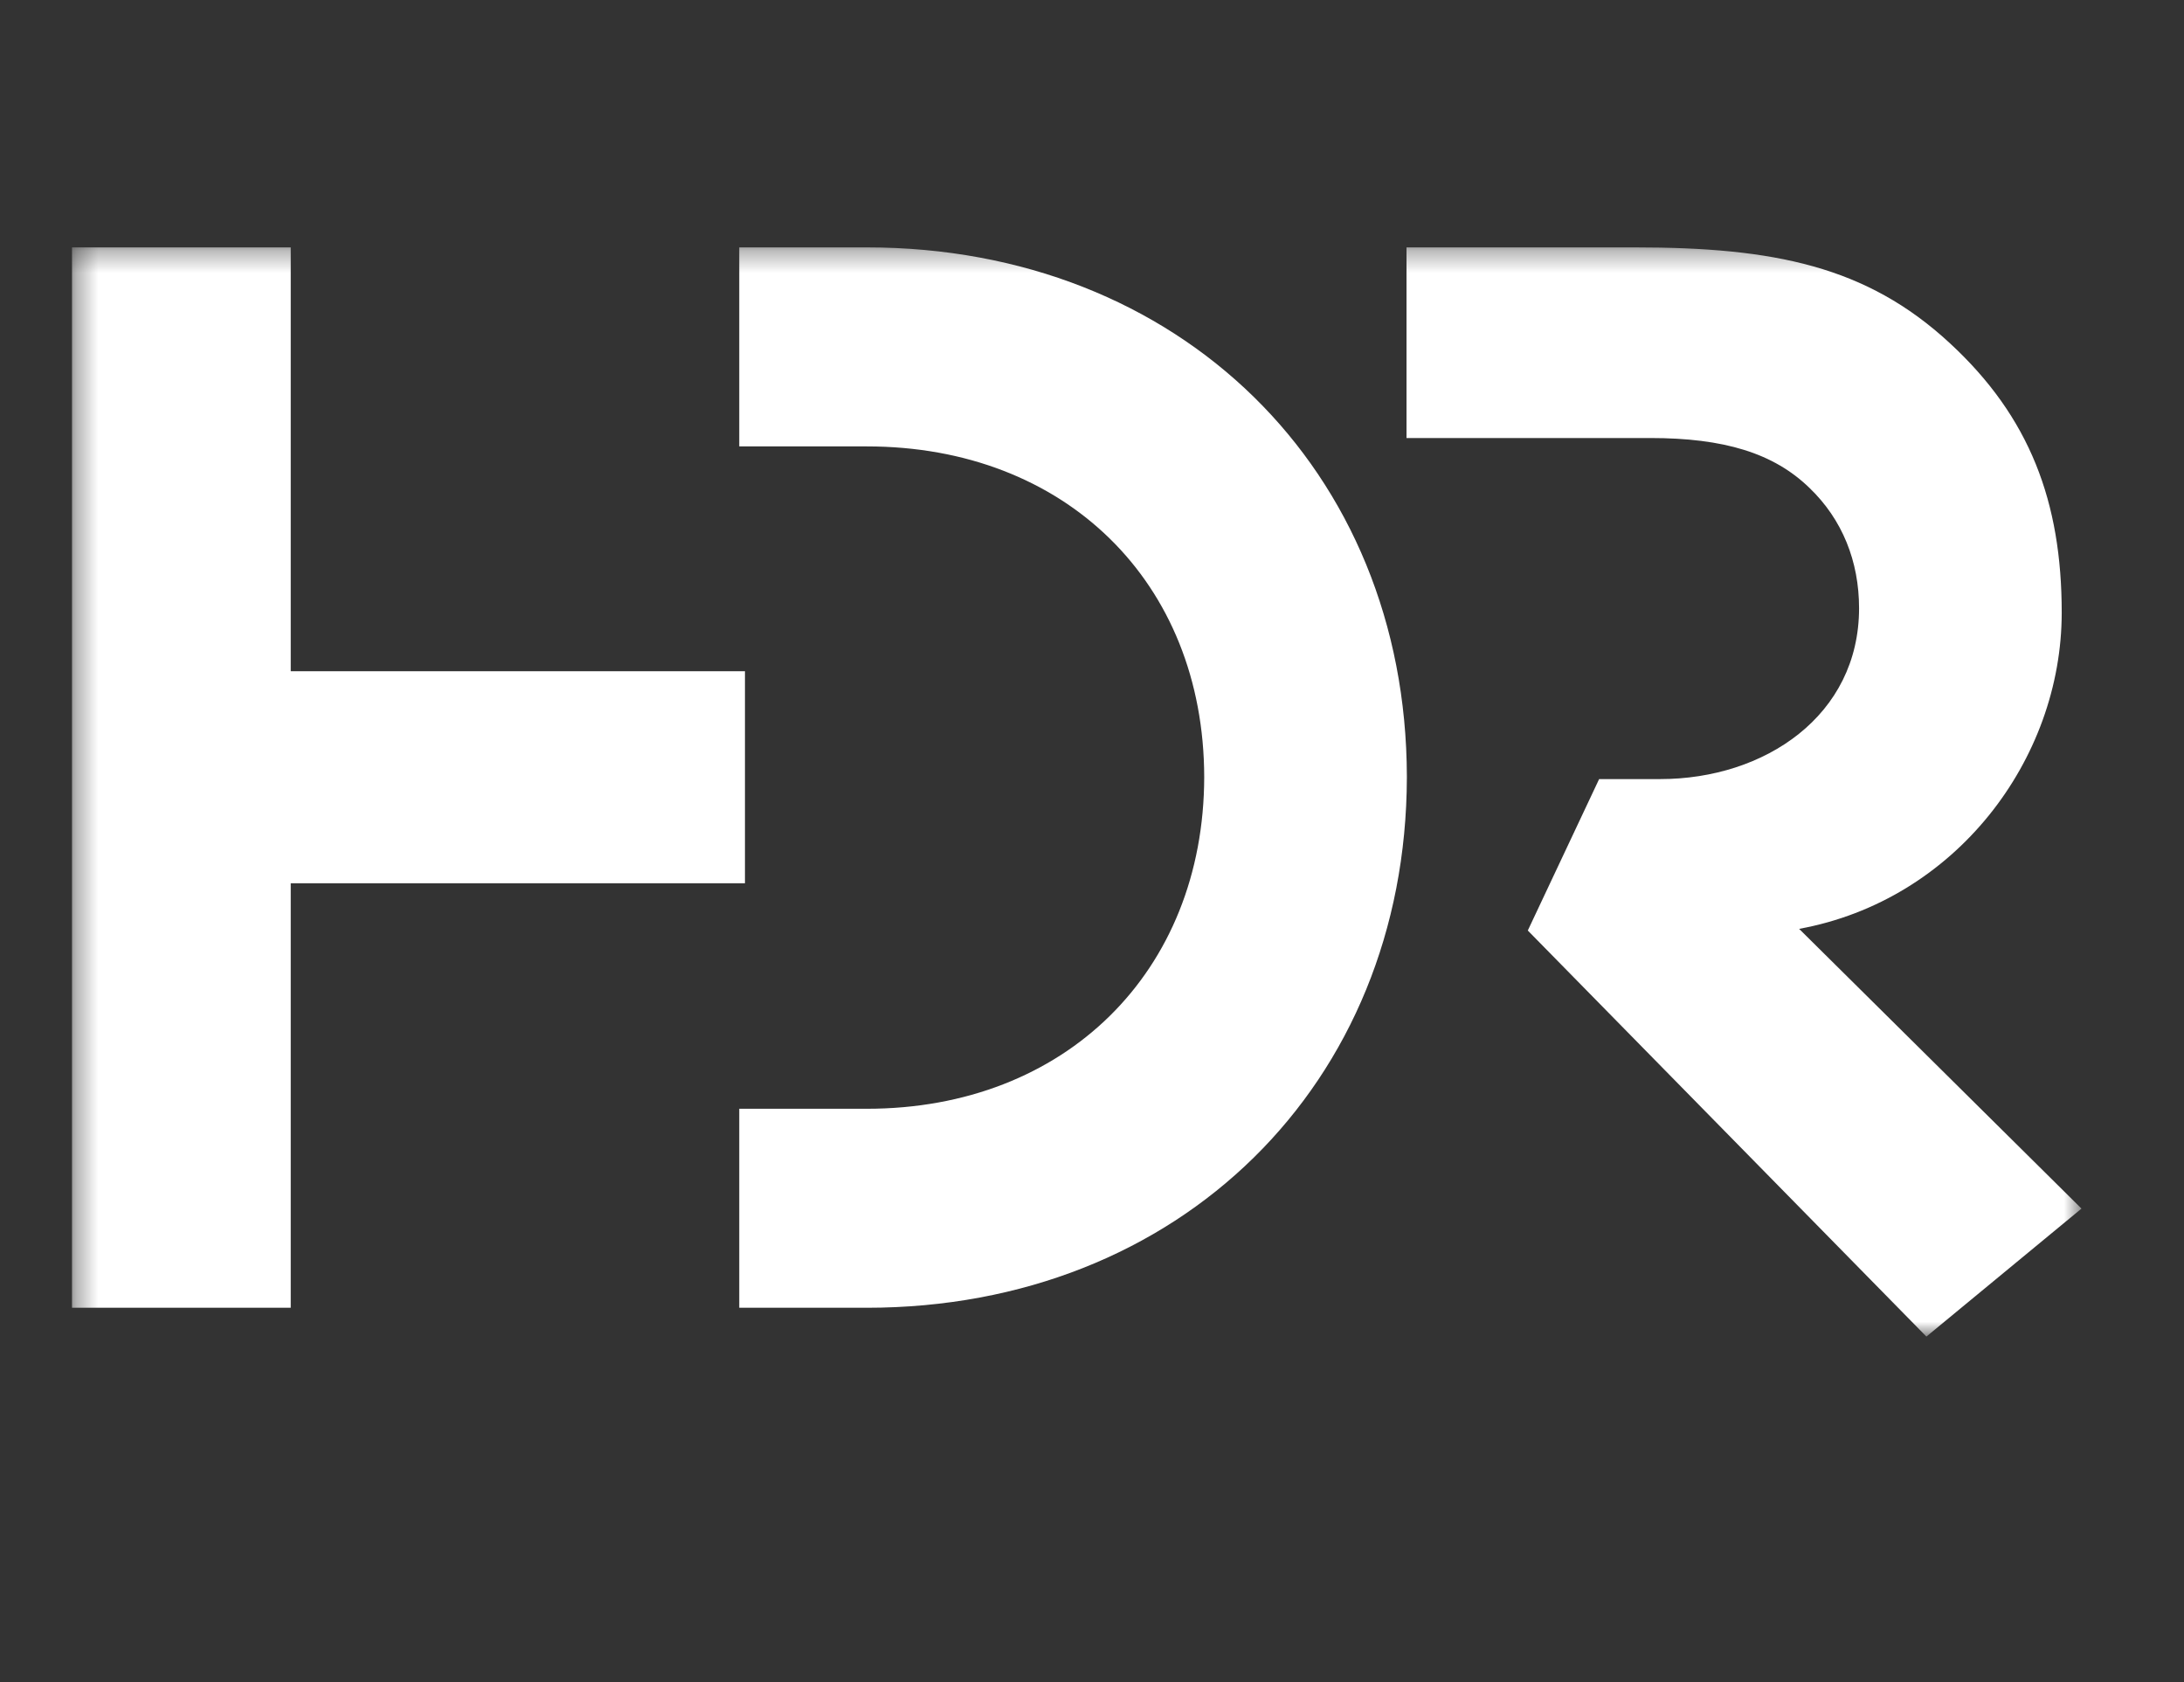 <svg width="100" height="77" viewBox="0 0 100 77" fill="none" xmlns="http://www.w3.org/2000/svg">
<rect x="0" y="0" width="100" height="77" fill="#333333" stroke="none"/>
<mask id="mask0" style="mask-type:alpha" maskUnits="userSpaceOnUse" x="3" y="11" width="93" height="51">
<path d="M3.359 61.141H95.322V11.325H3.359V61.141Z" fill="white"/>
</mask>
<g mask="url(#mask0)">
<path d="M64.417 35.589C64.386 49.623 54.002 59.868 39.693 59.868H33.849V50.758H39.693C48.773 50.758 55.122 44.485 55.138 35.574C55.122 26.647 48.773 20.436 39.693 20.436H33.849V11.325H39.693C54.002 11.325 64.386 21.509 64.417 35.543V35.589ZM64.401 20.052H75.567C78.941 20.052 81.211 20.742 82.852 22.337C84.355 23.779 85.122 25.696 85.122 27.844C85.122 32.752 80.812 35.666 76.012 35.666H73.22L69.954 42.598L88.205 61.187L95.306 55.328L82.377 42.522C89.524 41.218 94.401 34.791 94.401 28.043C94.401 22.982 92.944 19.086 89.263 15.696C85.46 12.184 81.227 11.325 74.862 11.325H64.401V20.052ZM34.11 30.727H13.312V11.325H3.297V59.868H13.312V40.436H34.11V30.727Z" fill="white"/>
</g>
</svg>
